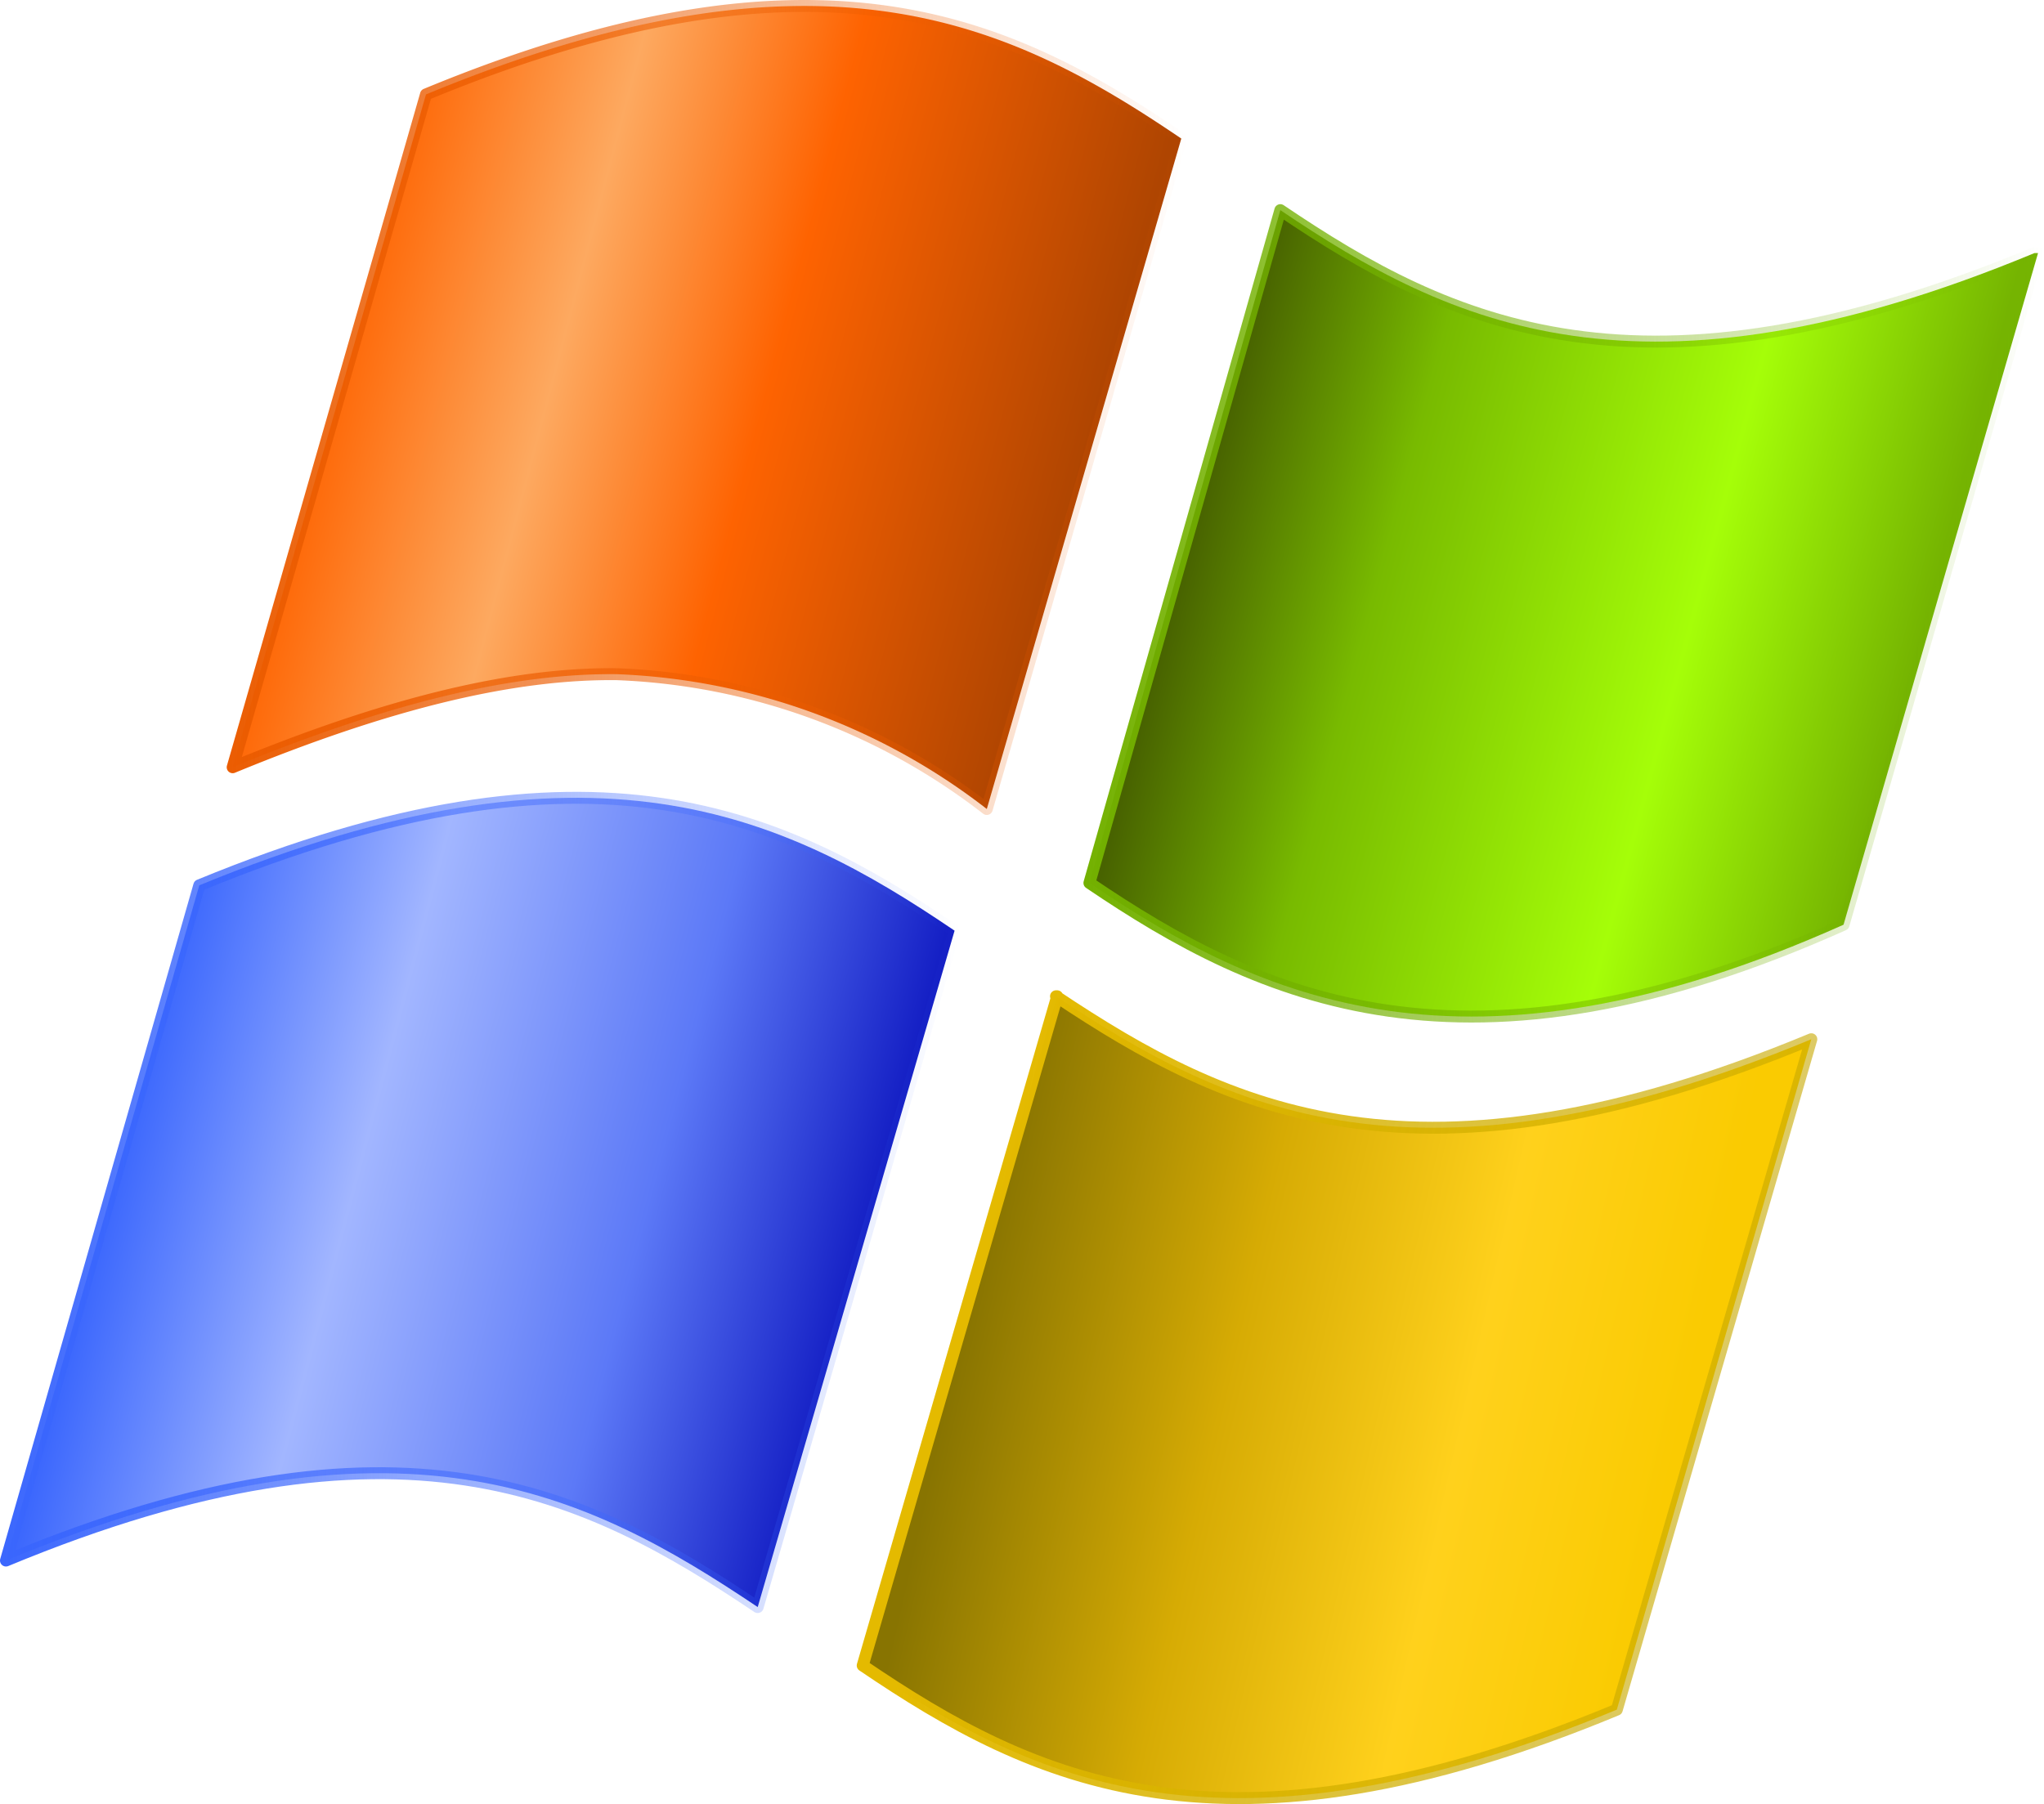 <?xml version="1.0" encoding="UTF-8" standalone="no"?>
<!-- made by computerguy096 -->
<svg
   height="151.229"
   width="171.3"
   version="1.1"
   id="svg10"
   sodipodi:docname="winxp.svg"
   inkscape:version="1.1.2 (b8e25be833, 2022-02-05)"
   xmlns:inkscape="http://www.inkscape.org/namespaces/inkscape"
   xmlns:sodipodi="http://sodipodi.sourceforge.net/DTD/sodipodi-0.dtd"
   xmlns:xlink="http://www.w3.org/1999/xlink"
   xmlns="http://www.w3.org/2000/svg"
   xmlns:svg="http://www.w3.org/2000/svg">
  <defs
     id="defs14">
    <linearGradient
       inkscape:collect="always"
       id="linearGradient8406">
      <stop
         style="stop-color:#3a66fd;stop-opacity:1;"
         offset="0"
         id="stop8402" />
      <stop
         style="stop-color:#3a66fd;stop-opacity:0;"
         offset="1"
         id="stop8404" />
    </linearGradient>
    <linearGradient
       inkscape:collect="always"
       id="linearGradient7330">
      <stop
         style="stop-color:#3a66fd;stop-opacity:1"
         offset="0"
         id="stop7326" />
      <stop
         style="stop-color:#a2b6ff;stop-opacity:1"
         offset="0.32"
         id="stop7848" />
      <stop
         style="stop-color:#5c79f7;stop-opacity:1"
         offset="0.707"
         id="stop7782" />
      <stop
         style="stop-color:#1520c5;stop-opacity:1"
         offset="1"
         id="stop7328" />
    </linearGradient>
    <linearGradient
       inkscape:collect="always"
       id="linearGradient6682">
      <stop
         style="stop-color:#c7a901;stop-opacity:0.611"
         offset="0"
         id="stop6678" />
      <stop
         style="stop-color:#e4ba00;stop-opacity:1"
         offset="1"
         id="stop6680" />
    </linearGradient>
    <linearGradient
       inkscape:collect="always"
       id="linearGradient6200">
      <stop
         style="stop-color:#887401;stop-opacity:1"
         offset="0"
         id="stop6196" />
      <stop
         style="stop-color:#d6ab04;stop-opacity:1"
         offset="0.372"
         id="stop6332" />
      <stop
         style="stop-color:#ffd11c;stop-opacity:1"
         offset="0.705"
         id="stop6462" />
      <stop
         style="stop-color:#facb01;stop-opacity:1"
         offset="1"
         id="stop6198" />
    </linearGradient>
    <linearGradient
       inkscape:collect="always"
       id="linearGradient6192">
      <stop
         style="stop-color:#73b100;stop-opacity:1;"
         offset="0"
         id="stop6188" />
      <stop
         style="stop-color:#73b100;stop-opacity:0;"
         offset="1"
         id="stop6190" />
    </linearGradient>
    <linearGradient
       inkscape:collect="always"
       id="linearGradient3944">
      <stop
         style="stop-color:#75b401;stop-opacity:1"
         offset="0"
         id="stop3940" />
      <stop
         style="stop-color:#a5fe08;stop-opacity:1"
         offset="0.308"
         id="stop4174" />
      <stop
         style="stop-color:#78ba00;stop-opacity:1"
         offset="0.739"
         id="stop4240" />
      <stop
         style="stop-color:#486300;stop-opacity:1"
         offset="1"
         id="stop3942" />
    </linearGradient>
    <linearGradient
       inkscape:collect="always"
       id="linearGradient3716">
      <stop
         style="stop-color:#eb5c01;stop-opacity:1;"
         offset="0"
         id="stop3712" />
      <stop
         style="stop-color:#eb5c01;stop-opacity:0;"
         offset="1"
         id="stop3714" />
    </linearGradient>
    <linearGradient
       inkscape:collect="always"
       id="linearGradient853">
      <stop
         style="stop-color:#af4501;stop-opacity:1"
         offset="0"
         id="stop849" />
      <stop
         style="stop-color:#fe6301;stop-opacity:1"
         offset="0.436"
         id="stop2920" />
      <stop
         style="stop-color:#fda960;stop-opacity:1"
         offset="0.717"
         id="stop1113" />
      <stop
         style="stop-color:#fe6807;stop-opacity:1"
         offset="1"
         id="stop851" />
    </linearGradient>
    <linearGradient
       inkscape:collect="always"
       xlink:href="#linearGradient853"
       id="linearGradient1209"
       gradientUnits="userSpaceOnUse"
       x1="88.502"
       y1="45.638"
       x2="27.955"
       y2="29.624"
       gradientTransform="translate(0.5,0.515)" />
    <linearGradient
       inkscape:collect="always"
       xlink:href="#linearGradient3716"
       id="linearGradient3718"
       x1="18.5"
       y1="33.643"
       x2="99"
       y2="33.643"
       gradientUnits="userSpaceOnUse"
       gradientTransform="translate(0.5,0.515)" />
    <linearGradient
       inkscape:collect="always"
       xlink:href="#linearGradient3944"
       id="linearGradient3946"
       x1="160.431"
       y1="52.99"
       x2="101.391"
       y2="37.135"
       gradientUnits="userSpaceOnUse"
       gradientTransform="translate(0.5,0.515)" />
    <linearGradient
       inkscape:collect="always"
       xlink:href="#linearGradient6192"
       id="linearGradient6194"
       x1="90.3"
       y1="50.9"
       x2="170.8"
       y2="50.9"
       gradientUnits="userSpaceOnUse"
       gradientTransform="translate(0.5,0.515)" />
    <linearGradient
       inkscape:collect="always"
       xlink:href="#linearGradient6200"
       id="linearGradient6202"
       x1="80.771"
       y1="108.263"
       x2="139.826"
       y2="121.614"
       gradientUnits="userSpaceOnUse"
       gradientTransform="translate(0.5,0.515)" />
    <linearGradient
       inkscape:collect="always"
       xlink:href="#linearGradient6682"
       id="linearGradient6684"
       x1="146.114"
       y1="112.435"
       x2="83.016"
       y2="99.292"
       gradientUnits="userSpaceOnUse"
       gradientTransform="translate(0.5,0.515)" />
    <linearGradient
       inkscape:collect="always"
       xlink:href="#linearGradient7330"
       id="linearGradient7332"
       x1="8.851"
       y1="97.478"
       x2="69.321"
       y2="113.41"
       gradientUnits="userSpaceOnUse"
       gradientTransform="translate(0.5,0.515)" />
    <linearGradient
       inkscape:collect="always"
       xlink:href="#linearGradient8406"
       id="linearGradient8408"
       x1="-0.5"
       y1="100.281"
       x2="80"
       y2="100.281"
       gradientUnits="userSpaceOnUse"
       gradientTransform="translate(0.5,0.515)" />
  </defs>
  <sodipodi:namedview
     id="namedview12"
     pagecolor="#ffffff"
     bordercolor="#666666"
     borderopacity="1.0"
     inkscape:pageshadow="2"
     inkscape:pageopacity="0.0"
     inkscape:pagecheckerboard="0"
     showgrid="false"
     fit-margin-top="0"
     fit-margin-left="0"
     fit-margin-right="0"
     fit-margin-bottom="0"
     inkscape:zoom="3.3893985"
     inkscape:cx="86.446017"
     inkscape:cy="109.01639"
     inkscape:window-width="2560"
     inkscape:window-height="1506"
     inkscape:window-x="-11"
     inkscape:window-y="-11"
     inkscape:window-maximized="1"
     inkscape:current-layer="svg10" />
  <path
     d="m 170.5,21.215 c -33,13.7 -49,6 -63.2,-3.6 l -16,56.4 c 14.3,9.7 31.5,17.7 63.2,3.5 l 16.3,-56.3 z"
     fill="#91c300"
     id="path2"
     style="fill:url(#linearGradient3946);fill-opacity:1;stroke:url(#linearGradient6194);stroke-linejoin:round;stroke-opacity:1" />
  <path
     d="m 63.5,134.715 c -14.3,-9.6 -30,-17.6 -63,-3.9 L 16.7,74.215 c 33,-13.6 49,-5.9 63.3,3.8 z"
     fill="#00b4f1"
     id="path4"
     style="fill:url(#linearGradient7332);fill-opacity:1;stroke:url(#linearGradient8408);stroke-linejoin:round;stroke-opacity:1" />
  <path
     d="m 82.7,67.815 a 53.9,53.9 0 0 0 -31,-11.3 c -8.7,-0.1 -19.1,2.4 -32.2,7.8 l 16.2,-56.4 c 33.1,-13.7 49,-6 63.3,3.7 z"
     fill="#f8682c"
     id="path6"
     style="fill:url(#linearGradient1209);fill-opacity:1;stroke:url(#linearGradient3718);stroke-linejoin:round;stroke-opacity:1" />
  <path
     d="m 88.5,83.515 c 14.4,9.6 30.3,17.3 63.3,3.6 l -16.3,56.2 c -33,13.7 -48.9,6 -63.2,-3.7 l 16.3,-56.1 z"
     fill="#ffc300"
     id="path8"
     style="fill:url(#linearGradient6202);fill-opacity:1;stroke:url(#linearGradient6684);stroke-linejoin:round;stroke-opacity:1" />
</svg>
